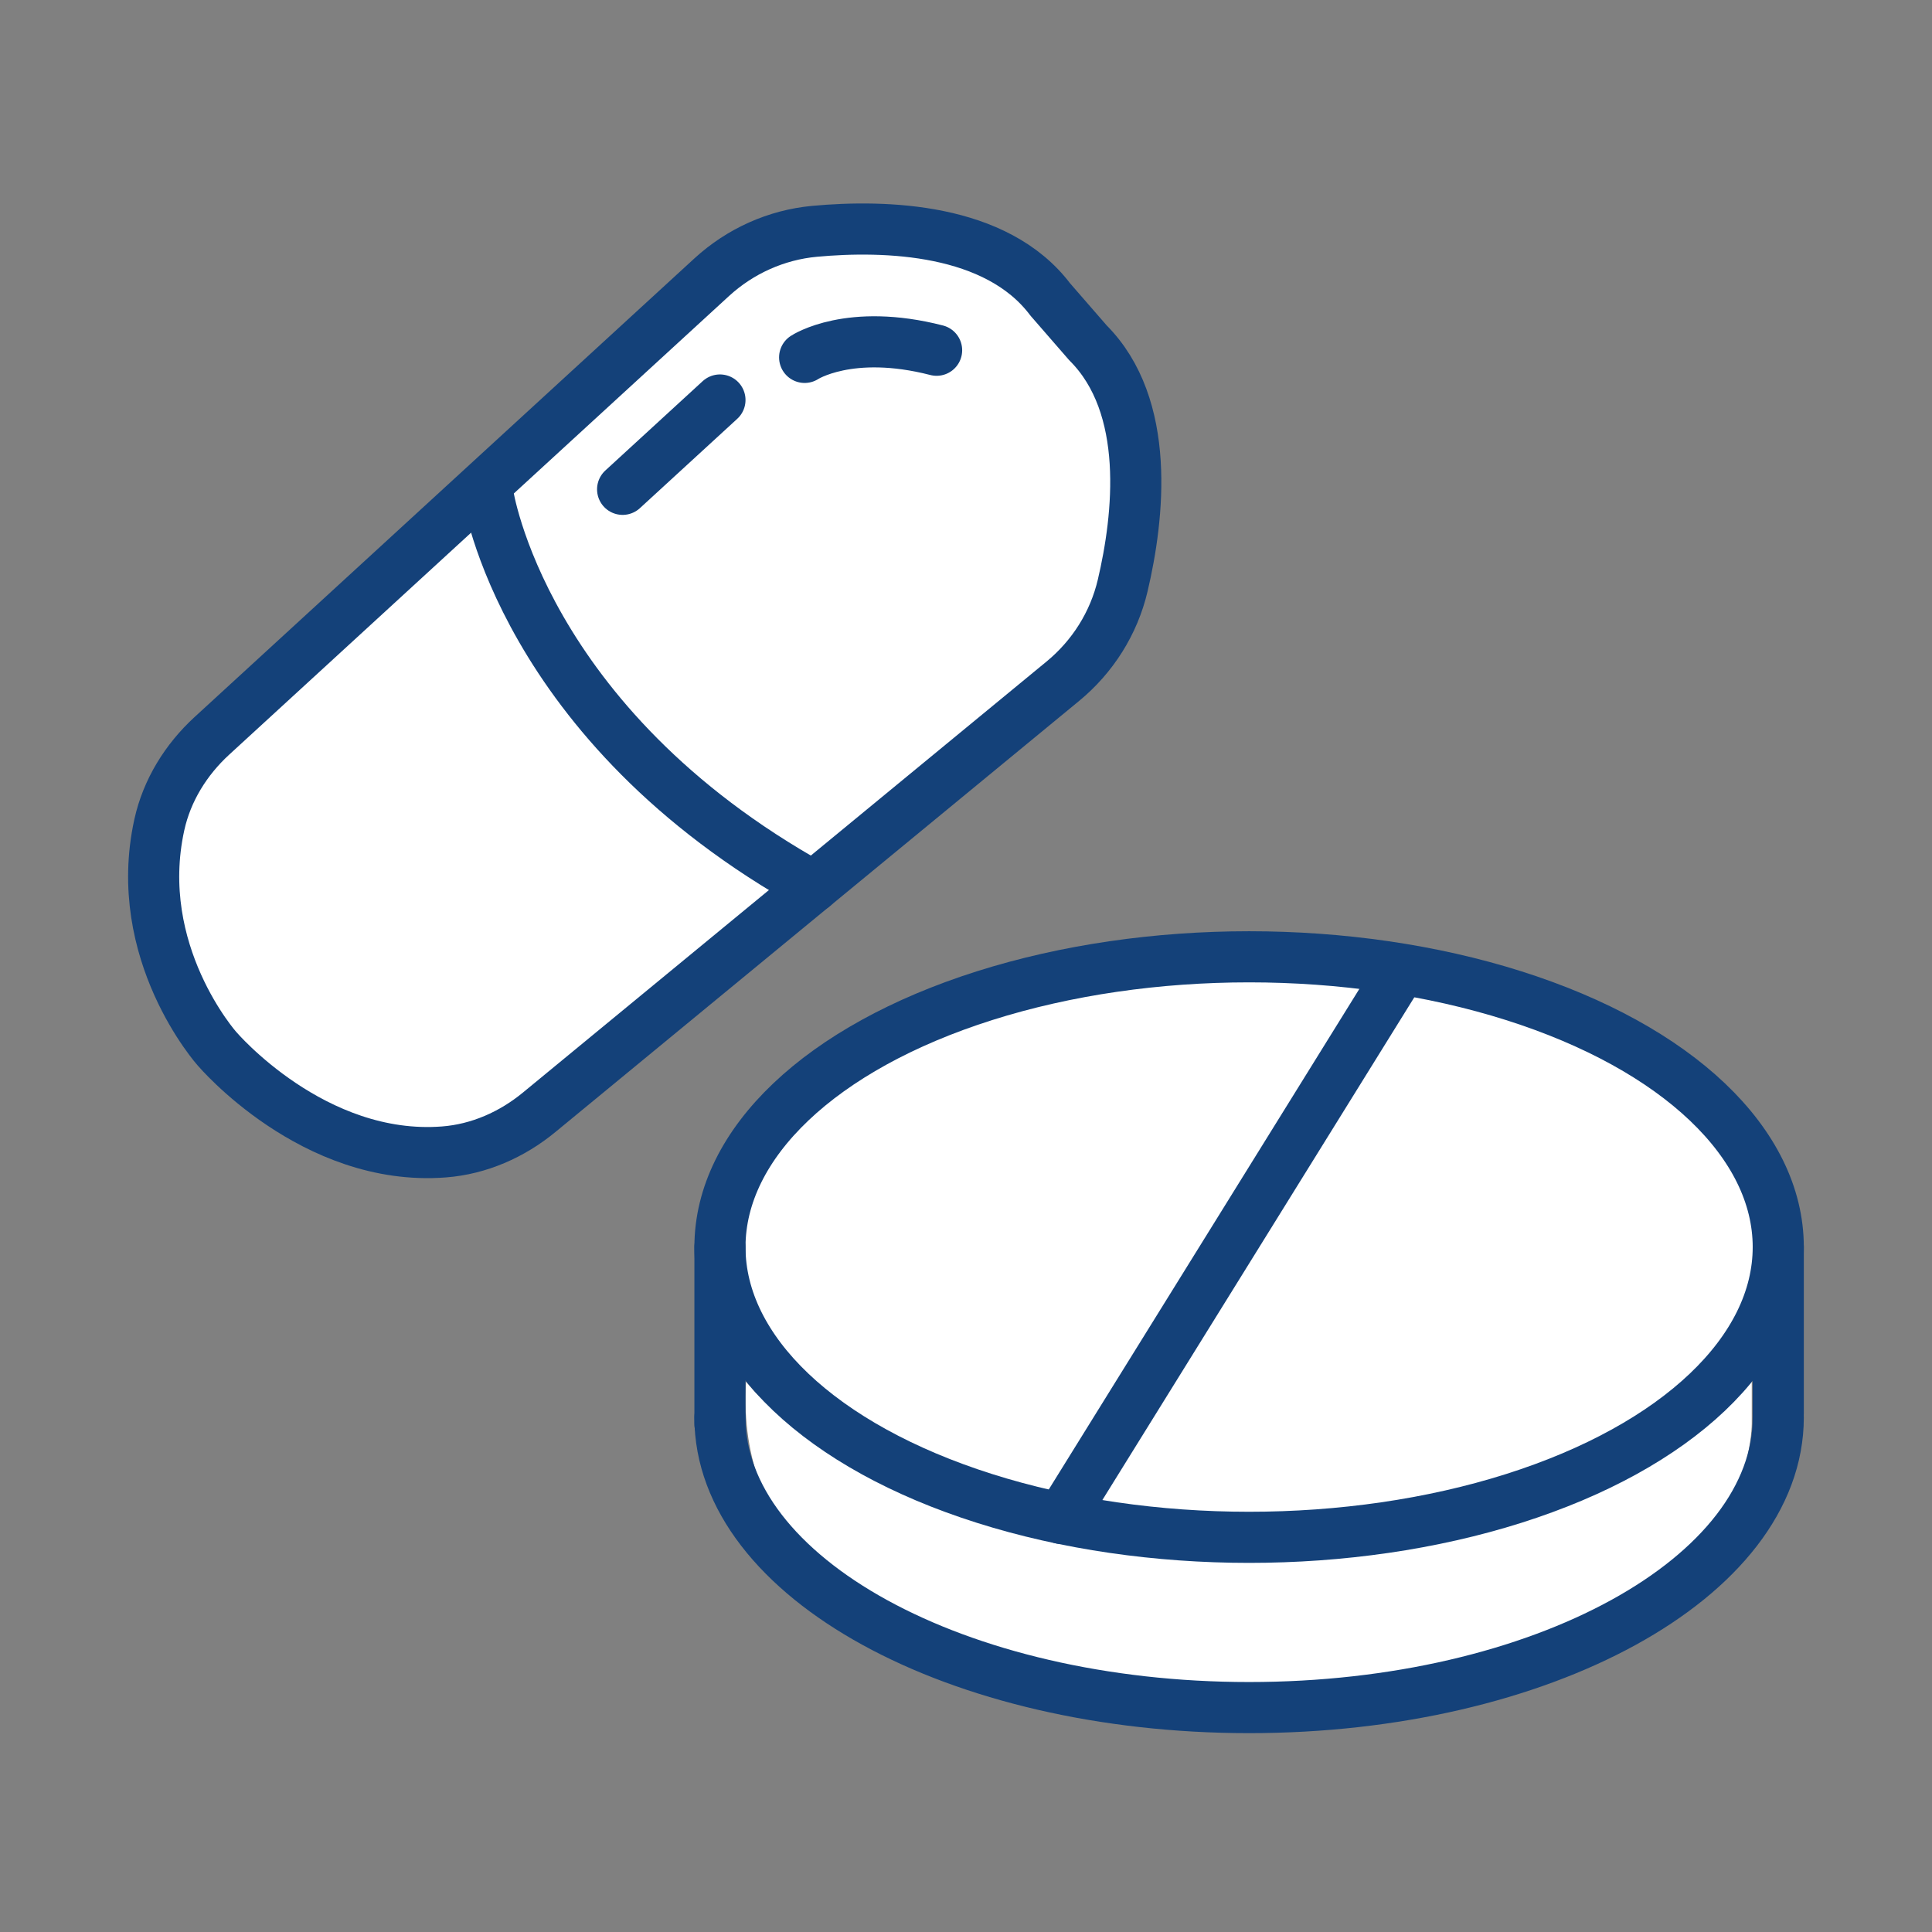 <?xml version='1.0' encoding='UTF-8'?>
<svg xmlns="http://www.w3.org/2000/svg" id="ad" data-name="Pilules médicaments" viewBox="0 0 453.54 453.54">
  <rect x="0" y="0" width="453.54" height="453.54" fill="#808080" stroke="none"/>
  <defs>
    <style>
      .ap {
        fill: none;
      }

      .ap, .aq {
        stroke: #144179;
        stroke-linecap: round;
        stroke-linejoin: round;
        stroke-width: 12px;
      }

      .aq, .ar {
        fill: #fff;
      }

      .ar {
        stroke-width: 0px;
      }
    </style>
  </defs>
  <g>
    <path class="ar" d="M175.15,324.33s29.36,39.54,114.67,40.85c85.32,1.31,121.41-41.83,121.41-41.83v10.92s.33,70.62-121.74,62.45c0,0-118.92,3.1-114.35-72.39Z"/>
    <path class="ap" d="M417.45,332.72c0,37.63-55.62,68.14-124.22,68.14s-124.22-30.51-124.22-68.14"/>
    <ellipse class="aq" cx="293.23" cy="292.75" rx="124.22" ry="68.14"/>
    <line class="aq" x1="249.05" y1="356.44" x2="328.57" y2="228.28"/>
    <line class="aq" x1="417.45" y1="292.75" x2="417.45" y2="331.88"/>
    <line class="aq" x1="169.01" y1="292.75" x2="169.01" y2="334.28"/>
  </g>
  <g>
    <path class="aq" d="M50.98,246.24s-20.2-22.6-13.57-52.66c1.78-8.05,6.25-15.26,12.32-20.83l117.33-107.66c6.68-6.13,15.16-9.96,24.19-10.79,16.55-1.52,42.63-.8,55.3,16l8.85,10.18c14.88,14.88,11.96,40.81,8.15,56.99-2.08,8.83-7.05,16.69-14.05,22.45l-122.94,101.2c-6.36,5.24-14.12,8.67-22.34,9.3-30.7,2.38-53.25-24.2-53.25-24.2Z"/>
    <path class="aq" d="M114.51,115.81s7.91,54.23,76.47,92.3"/>
    <line class="aq" x1="146.16" y1="114.87" x2="169.01" y2="93.9"/>
    <path class="aq" d="M188.89,83.9s10.52-6.95,30.98-1.68"/>
  </g>
</svg>
